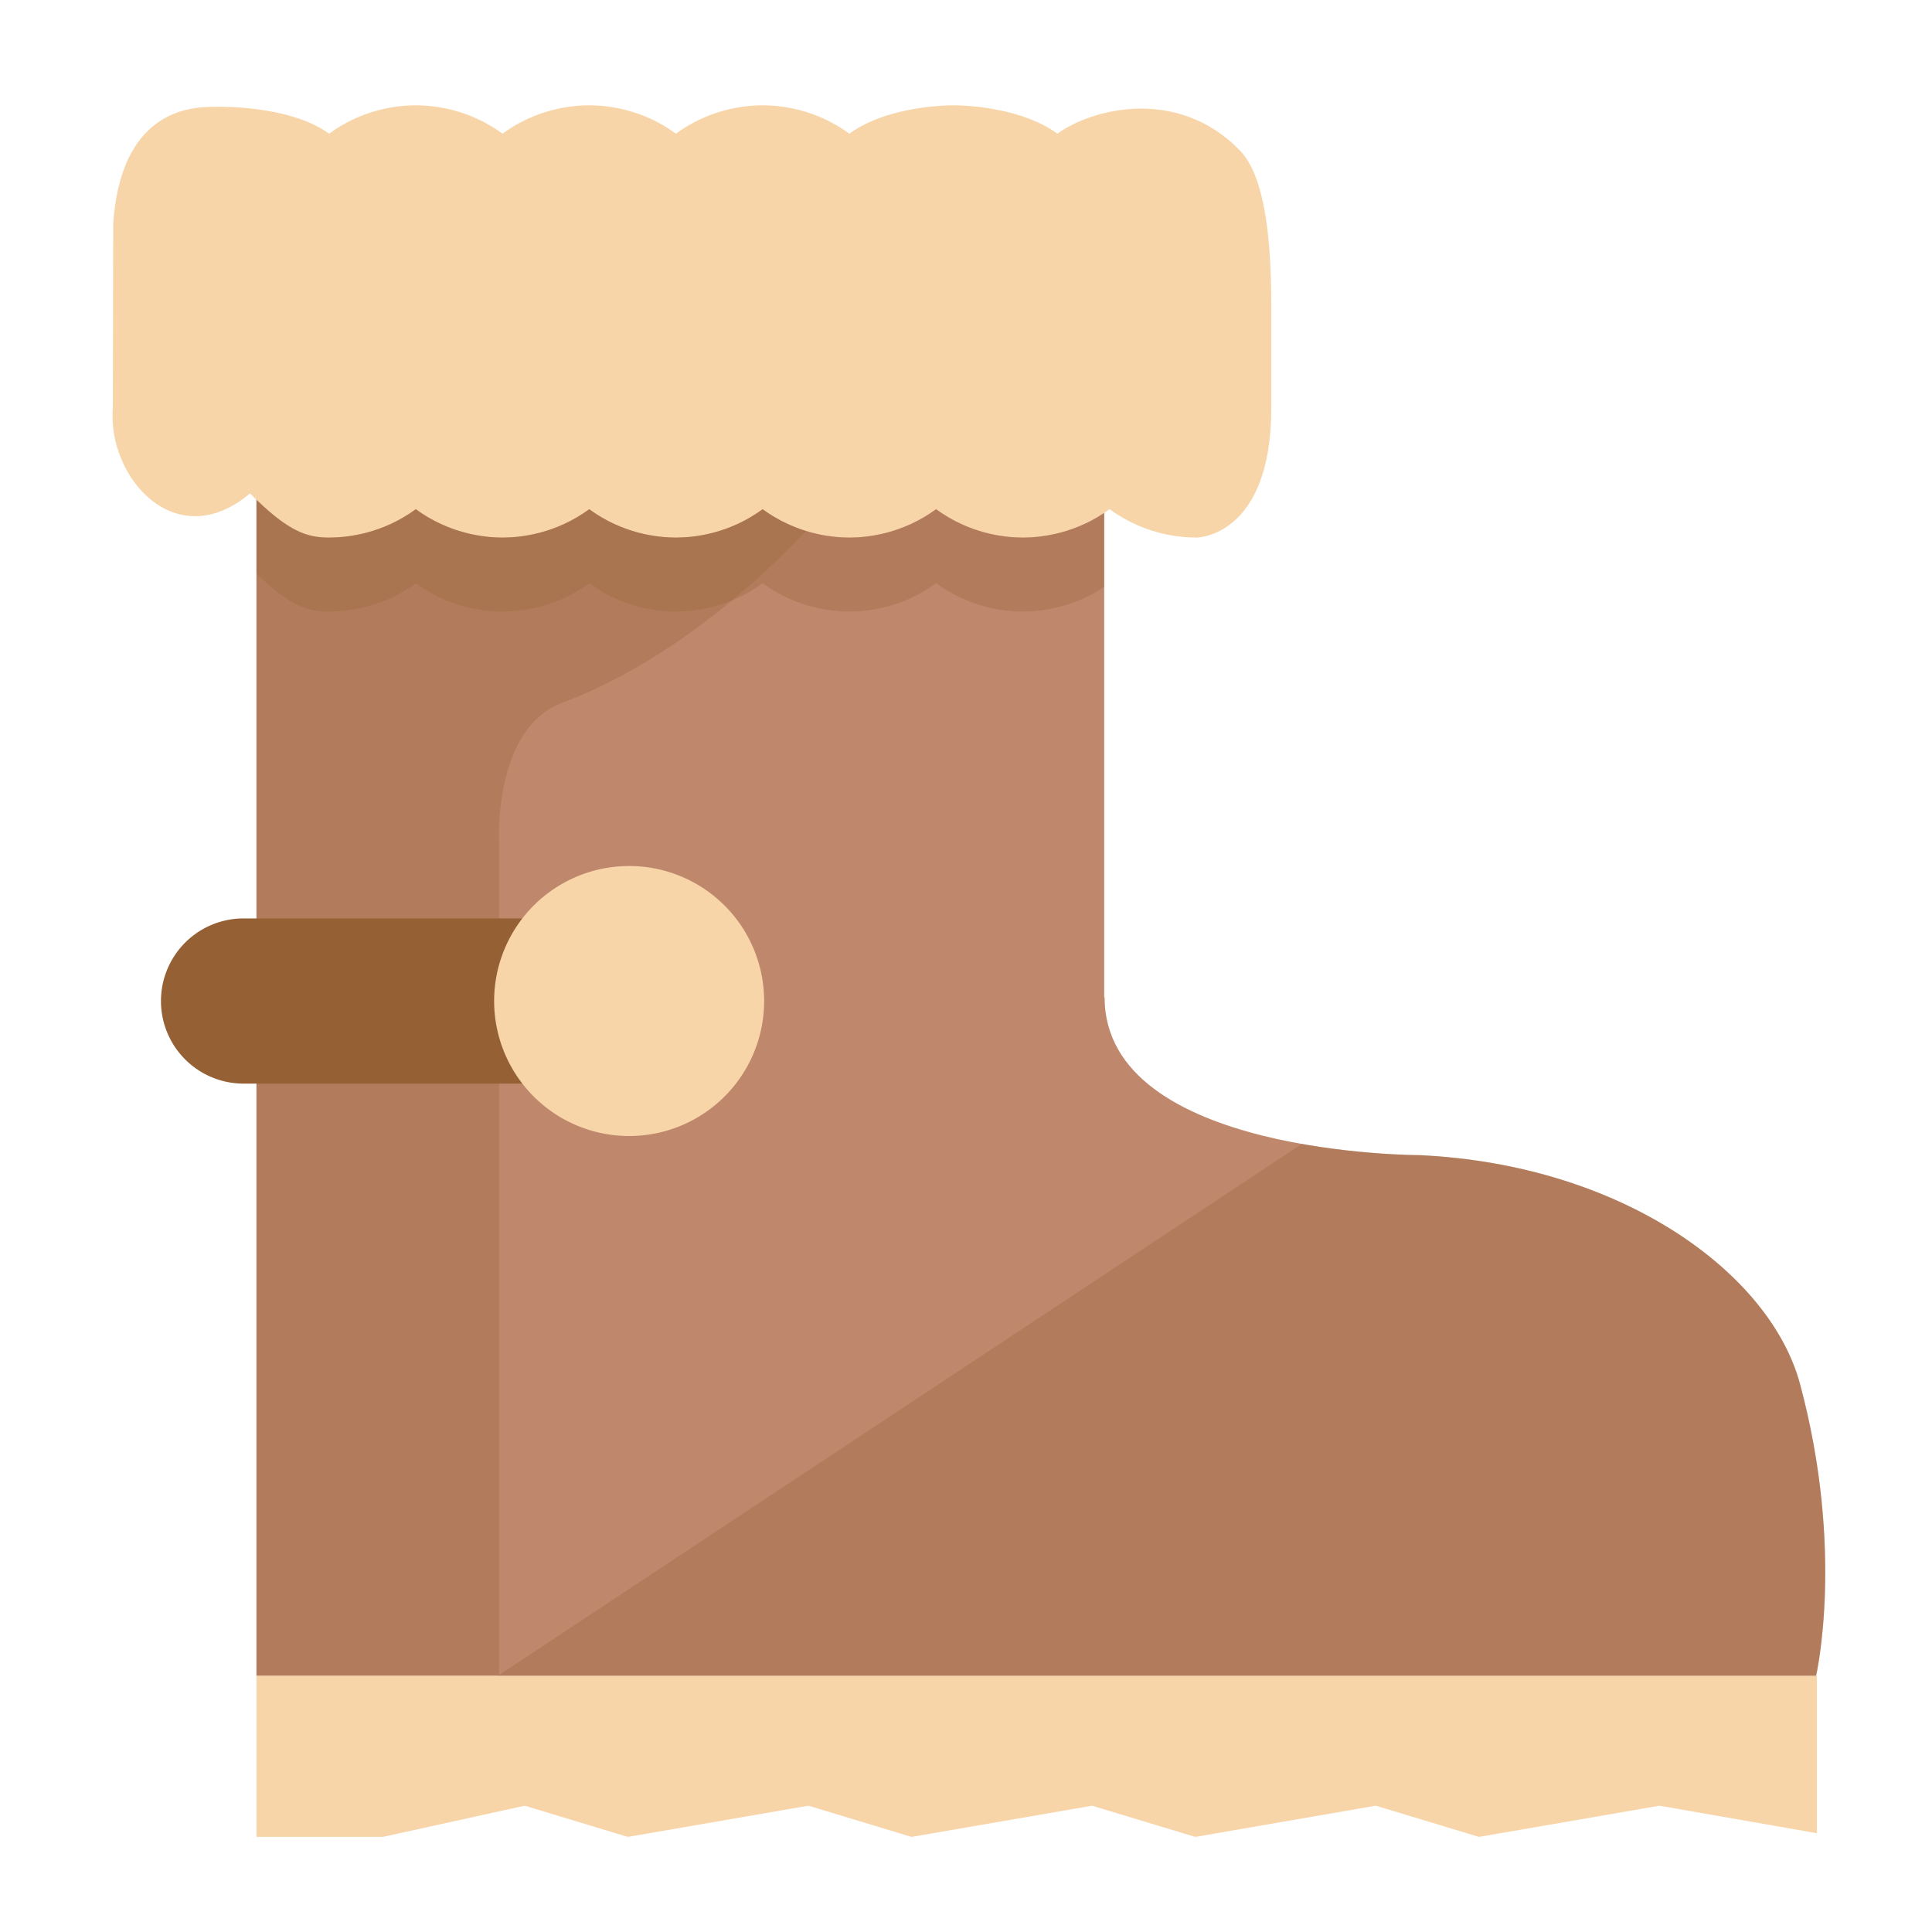 <?xml version="1.0" standalone="no"?><!DOCTYPE svg PUBLIC "-//W3C//DTD SVG 1.1//EN" "http://www.w3.org/Graphics/SVG/1.1/DTD/svg11.dtd"><svg t="1645598149674" class="icon" viewBox="0 0 1024 1024" version="1.1" xmlns="http://www.w3.org/2000/svg" p-id="11614" xmlns:xlink="http://www.w3.org/1999/xlink" width="200" height="200"><defs><style type="text/css"></style></defs><path d="M954.025 733.44C977.92 822.185 962.56 888.218 962.56 888.218H135.921V194.458h449.331v334.08h0.205c0 83.932 167.183 83.727 167.183 83.727 107.52 5.12 185.646 62.725 201.385 121.175z" fill="#BF886D" p-id="11615"></path><path d="M441.994 264.806S380.472 341.652 298.025 372.48c-36.803 13.763-33.49 74.138-33.49 74.138v441.6h-128.614V264.806h306.074z" fill="#956134" opacity=".3" p-id="11616"></path><path d="M657.014 79.58c-33.219-33.987-78.787-21.74-96.553-8.719-17.772-13.02-45.389-15.048-55.148-15.048-9.748 0-37.361 2.028-55.132 15.043-17.766-13.015-36.219-15.043-45.972-15.043s-28.191 2.028-45.952 15.037c-17.761-13.005-36.198-15.037-45.952-15.037s-28.196 2.028-45.962 15.037c-17.761-13.005-36.204-15.037-45.957-15.037s-28.201 2.028-45.962 15.043c-17.761-13.01-49.516-15.048-66.284-14.044-22.82 1.367-45.087 16.092-48.143 61.901l-0.184 97.29c-3.057 37.315 33.603 78.556 72.694 45.507 20.367 20.567 30.367 23.409 41.917 23.409 9.748 0 28.201-2.028 45.962-15.037 17.761 13.005 36.209 15.037 45.962 15.037s28.196-2.028 45.957-15.032c17.761 13.005 36.204 15.032 45.957 15.032s28.196-2.028 45.957-15.032c17.761 13 36.204 15.032 45.957 15.032s28.206-2.028 45.972-15.043c17.766 13.015 36.214 15.043 45.967 15.043 9.754 0 28.221-2.028 45.993-15.058 17.782 13.03 36.239 15.058 45.993 15.058 0 0 39.716 0 39.716-68.915V162.611c0-43.32-4.966-70.81-16.804-83.031z" fill="#F7D5A9" p-id="11617"></path><path d="M585.252 271.872v39.219c-16.845 11.264-33.894 13.056-43.11 13.056-9.779 0-28.211-1.997-45.972-15.048-17.772 13.056-36.25 15.048-45.978 15.048-9.779 0-28.211-1.997-45.972-15.002-17.772 13.005-36.198 15.002-45.932 15.002-9.774 0-28.211-1.997-45.972-15.002-17.766 13.005-36.198 15.002-45.926 15.002-9.779 0-28.216-1.997-45.978-15.002-17.766 13.005-36.198 15.002-45.972 15.002-10.854 0-20.429-2.504-38.508-20.07v-39.27c18.074 17.567 27.648 20.127 38.508 20.127 9.774 0 28.211-2.048 45.972-15.053 17.766 13.005 36.198 15.053 45.978 15.053 9.723 0 28.16-2.048 45.926-15.053 17.766 13.005 36.198 15.053 45.972 15.053 9.728 0 28.16-2.048 45.932-15.053 17.766 13.005 36.193 15.053 45.972 15.053 9.728 0 28.211-2.048 45.978-15.053 17.766 13.005 36.193 15.053 45.972 15.053 9.216-0.005 26.266-1.848 43.11-13.061z" fill="#956134" opacity=".3" p-id="11618"></path><path d="M135.921 888.218v85.386h66.954l75.218-16.538 54.697 16.538 95.677-16.538 54.687 16.538 95.672-16.538 54.697 16.538 95.662-16.538 54.697 16.538 95.662-16.538 83.441 14.572V888.218z" fill="#F7D5A9" p-id="11619"></path><path d="M392.131 530.56a43.776 43.776 0 0 1-43.776 43.776H129.091a43.776 43.776 0 0 1 0-87.552h219.264a43.776 43.776 0 0 1 43.776 43.776z" fill="#956134" p-id="11620"></path><path d="M333.455 530.56m-71.552 0a71.552 71.552 0 1 0 143.104 0 71.552 71.552 0 1 0-143.104 0Z" fill="#F7D5A9" p-id="11621"></path><path d="M962.565 888.218H263.839l426.132-281.912c33.388 5.888 62.003 5.939 62.669 5.939 107.52 5.12 185.651 62.72 201.37 121.19 23.916 88.735 8.556 154.783 8.556 154.783z" fill="#956134" opacity=".3" p-id="11622"></path></svg>
